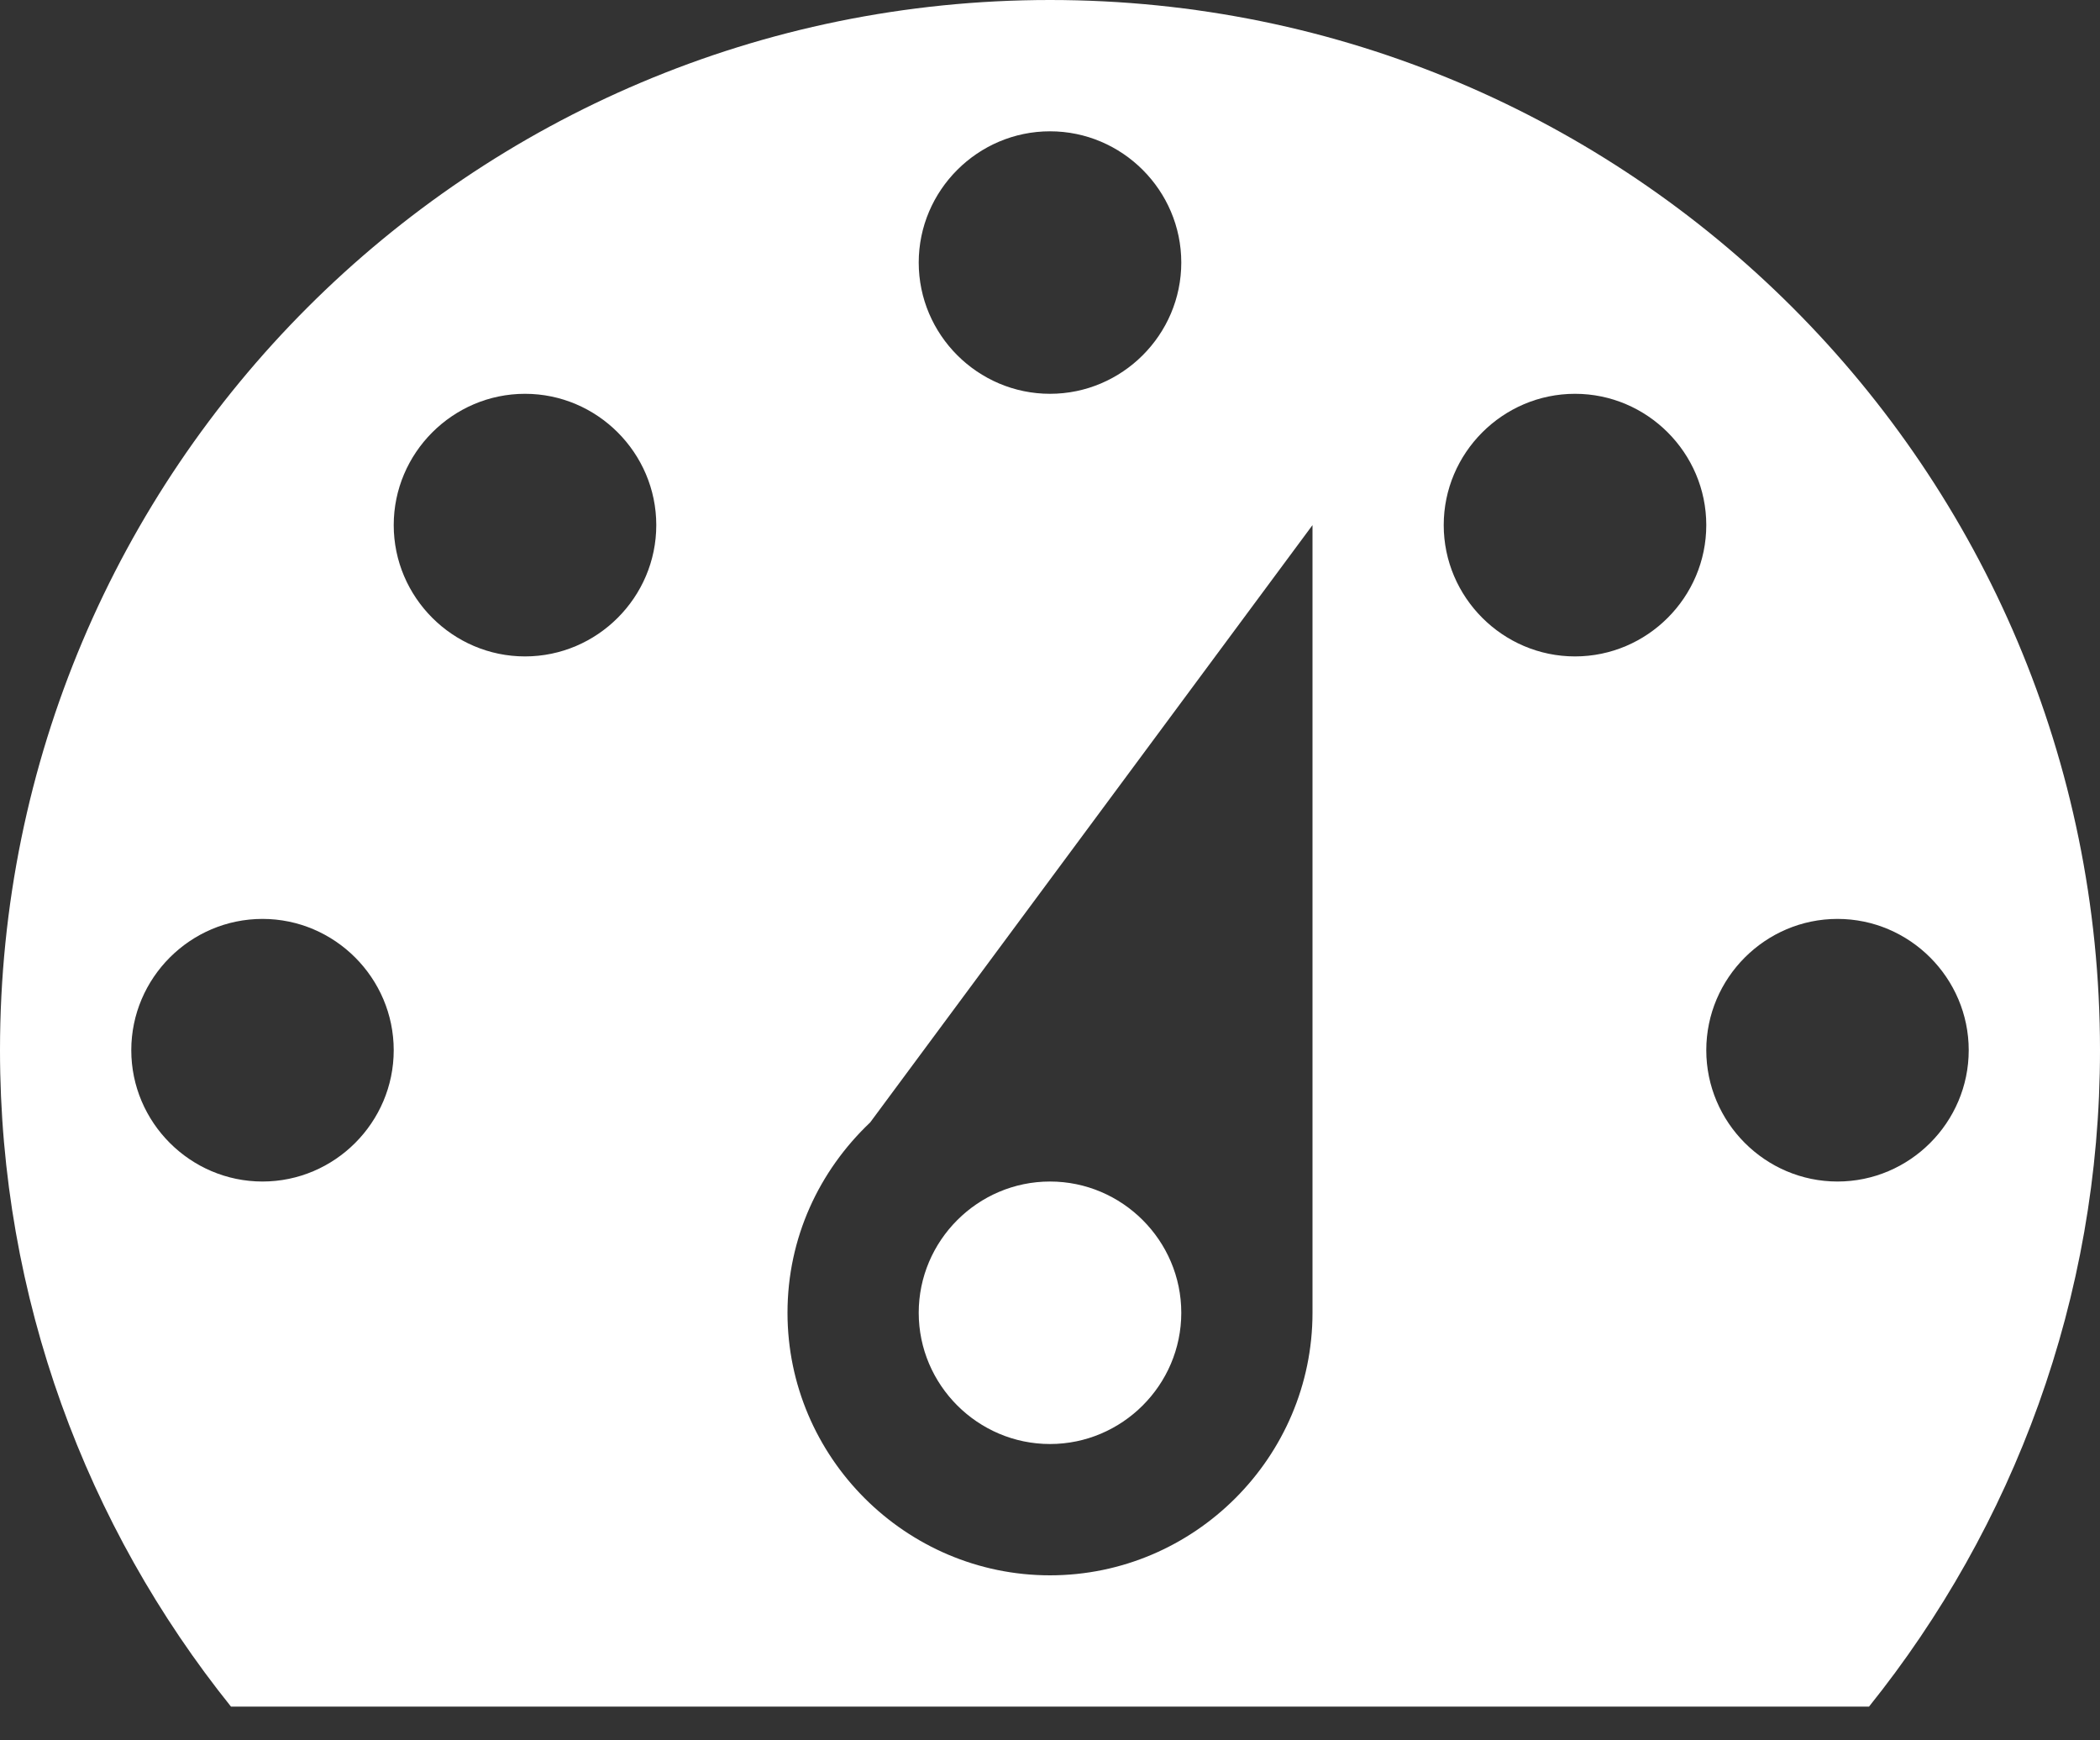 <svg width="35" height="29" viewBox="0 0 35 29" fill="none" xmlns="http://www.w3.org/2000/svg">
<rect x="0" y="0" width="35" height="29" fill="#333333" stroke="none"/>
<path d="M3.85 28.438H31.15C33.556 25.441 35 21.634 35 17.5C35 7.831 27.169 0 17.5 0C7.831 0 0 7.831 0 17.5C0 21.634 1.444 25.441 3.85 28.438ZM17.5 2.188C18.703 2.188 19.688 3.172 19.688 4.375C19.688 5.578 18.703 6.562 17.5 6.562C16.297 6.562 15.312 5.578 15.312 4.375C15.312 3.172 16.297 2.188 17.5 2.188ZM8.75 6.562C9.953 6.562 10.938 7.547 10.938 8.75C10.938 9.953 9.953 10.938 8.75 10.938C7.547 10.938 6.562 9.953 6.562 8.75C6.562 7.547 7.547 6.562 8.75 6.562ZM26.25 6.562C27.453 6.562 28.438 7.547 28.438 8.75C28.438 9.953 27.453 10.938 26.25 10.938C25.047 10.938 24.062 9.953 24.062 8.75C24.062 7.547 25.047 6.562 26.25 6.562ZM14.503 18.703L21.875 8.75V21.875C21.875 24.281 19.906 26.25 17.5 26.25C15.094 26.25 13.125 24.281 13.125 21.875C13.125 20.628 13.65 19.512 14.503 18.703ZM4.375 15.312C5.578 15.312 6.562 16.297 6.562 17.5C6.562 18.703 5.578 19.688 4.375 19.688C3.172 19.688 2.188 18.703 2.188 17.5C2.188 16.297 3.172 15.312 4.375 15.312ZM30.625 15.312C31.828 15.312 32.812 16.297 32.812 17.5C32.812 18.703 31.828 19.688 30.625 19.688C29.422 19.688 28.438 18.703 28.438 17.5C28.438 16.297 29.422 15.312 30.625 15.312ZM19.688 21.875C19.688 20.672 18.703 19.688 17.5 19.688C16.297 19.688 15.312 20.672 15.312 21.875C15.312 23.078 16.297 24.062 17.5 24.062C18.703 24.062 19.688 23.078 19.688 21.875Z" fill="white"/>
</svg>
